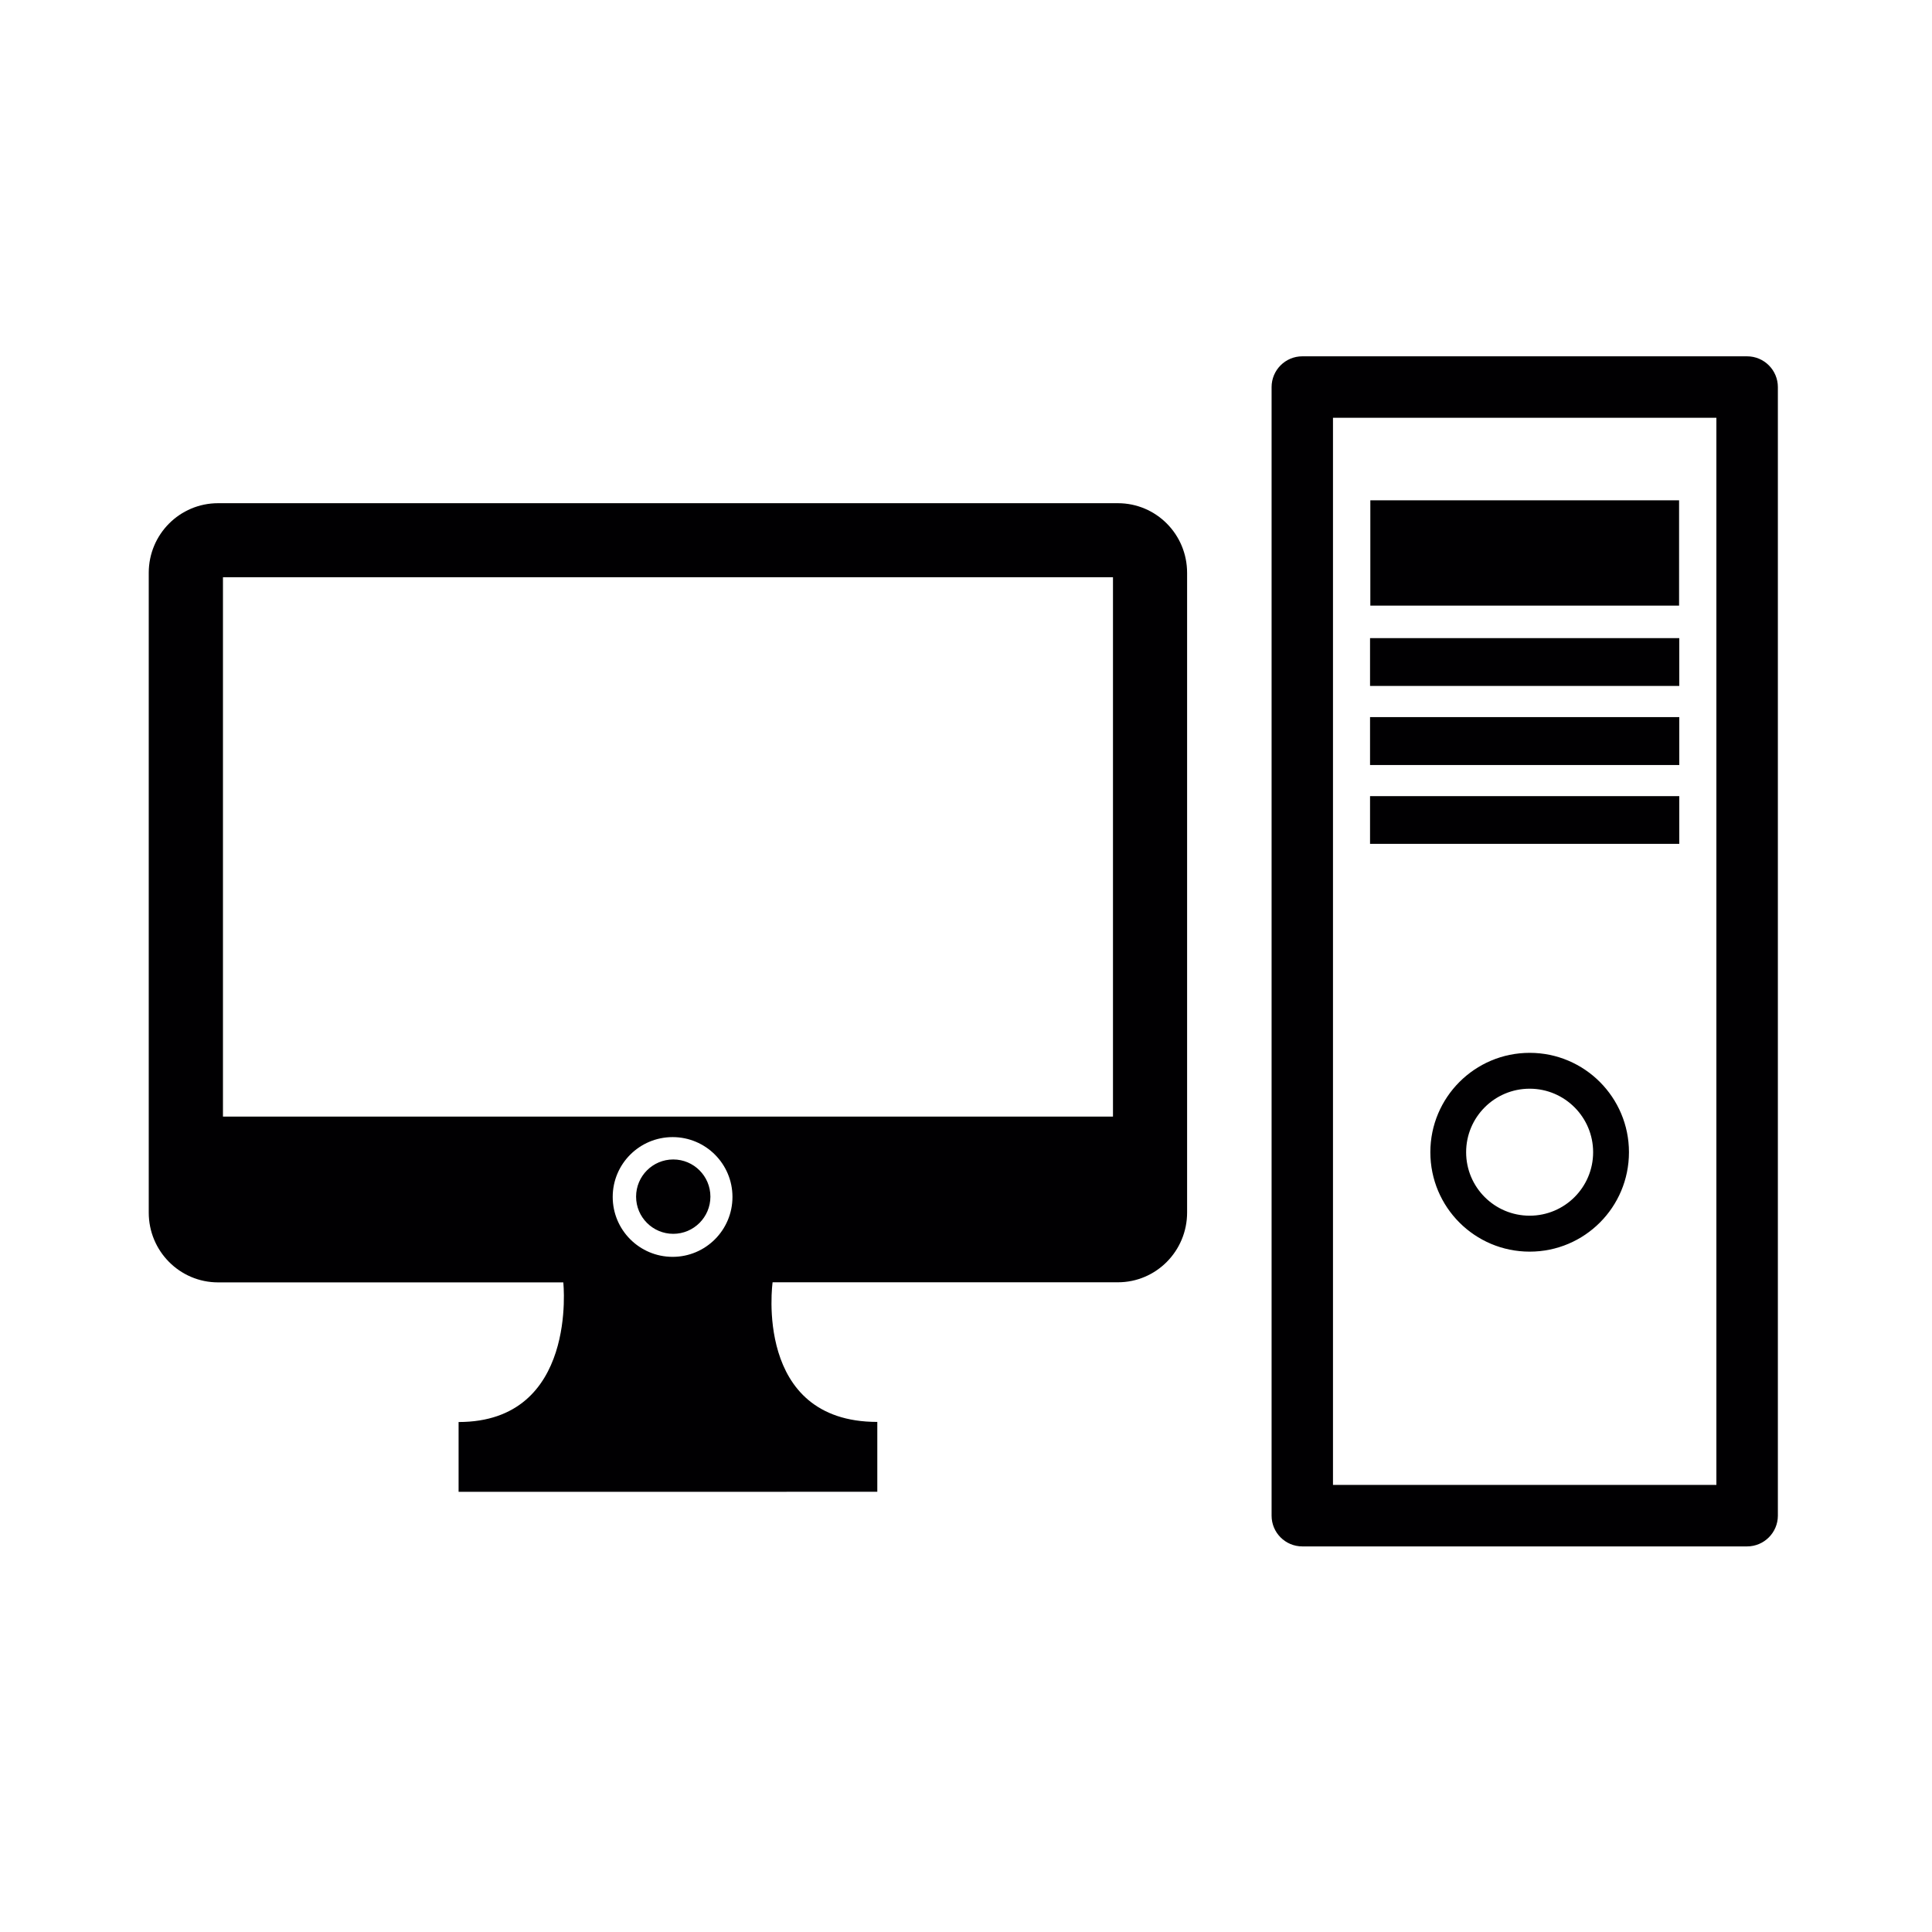 <?xml version="1.0" encoding="UTF-8" standalone="no"?>
<!-- Created with Inkscape (http://www.inkscape.org/) -->

<svg
   width="100mm"
   height="100mm"
   viewBox="0 0 100 100"
   version="1.1"
   id="svg1"
   xmlns="http://www.w3.org/2000/svg"
   xmlns:svg="http://www.w3.org/2000/svg">
  <defs
     id="defs1" />
  <g
     id="layer1">
    <g
       id="layer2"
       style="stroke-width:0.341"
       transform="matrix(3.49,0,0,2.464,-117.079,-59)">
      <g
         id="g2"
         transform="matrix(0.702,0,0,0.995,35.753,26.806)"
         style="stroke-width:2.108">
        <path
           style="fill:#010002;stroke-width:2.108"
           d="m 32.335,11.606 h -6.533 v -1.009 h 6.533 z m 0,0.658 h -6.533 v 1.011 h 6.533 z M 32.331,7.687 H 25.808 V 9.91 h 6.523 z m 2.087,-2.39 v 23.827 c -10e-4,0.357 -0.292,0.648 -0.65,0.648 h -9.397 c -0.359,0 -0.649,-0.291 -0.649,-0.649 V 5.297 c 0,-0.358 0.29,-0.65 0.649,-0.65 h 9.397 c 0.359,0 0.65,0.292 0.65,0.65 z m -1.299,0.647 h -8.1 v 22.53 h 8.1 z m -0.784,7.988 h -6.533 v 1.008 h 6.533 z m -1.063,7.518 c 0,1.162 -0.939,2.099 -2.097,2.099 -1.16,0 -2.099,-0.938 -2.099,-2.099 0,-1.158 0.94,-2.098 2.099,-2.098 1.158,0 2.097,0.941 2.097,2.098 z m -0.757,0 c 0,-0.739 -0.6,-1.341 -1.341,-1.341 -0.742,0 -1.342,0.601 -1.342,1.341 0,0.74 0.6,1.34 1.342,1.34 0.741,0 1.341,-0.6 1.341,-1.34 z M 21.937,9.218 v 13.505 c 0,0.814 -0.655,1.473 -1.461,1.473 H 13.18 c 0,0 -0.414,2.948 2.212,2.948 v 1.475 H 13.18 8.758 6.546 v -1.473 c 2.529,0 2.212,-2.948 2.212,-2.948 H 1.465 C 0.656,24.198 0,23.539 0,22.725 V 9.218 C 0,8.404 0.656,7.748 1.465,7.748 h 19.01 c 0.807,0 1.462,0.656 1.462,1.47 z m -9.605,13.176 c 0,-0.698 -0.566,-1.263 -1.264,-1.263 -0.699,0 -1.266,0.565 -1.266,1.263 0,0.698 0.566,1.265 1.266,1.265 0.699,0 1.264,-0.567 1.264,-1.265 z M 20.371,9.311 H 1.568 v 11.387 h 18.802 10e-4 c 0,0 0,-11.387 0,-11.387 z m -9.29,12.292 c -0.434,0 -0.785,0.352 -0.785,0.785 0,0.433 0.352,0.785 0.785,0.785 0.433,0 0.785,-0.352 0.785,-0.785 0,-0.433 -0.351,-0.785 -0.785,-0.785 z"
           id="path1-8" />
      </g>
    </g>
  </g>
</svg>
